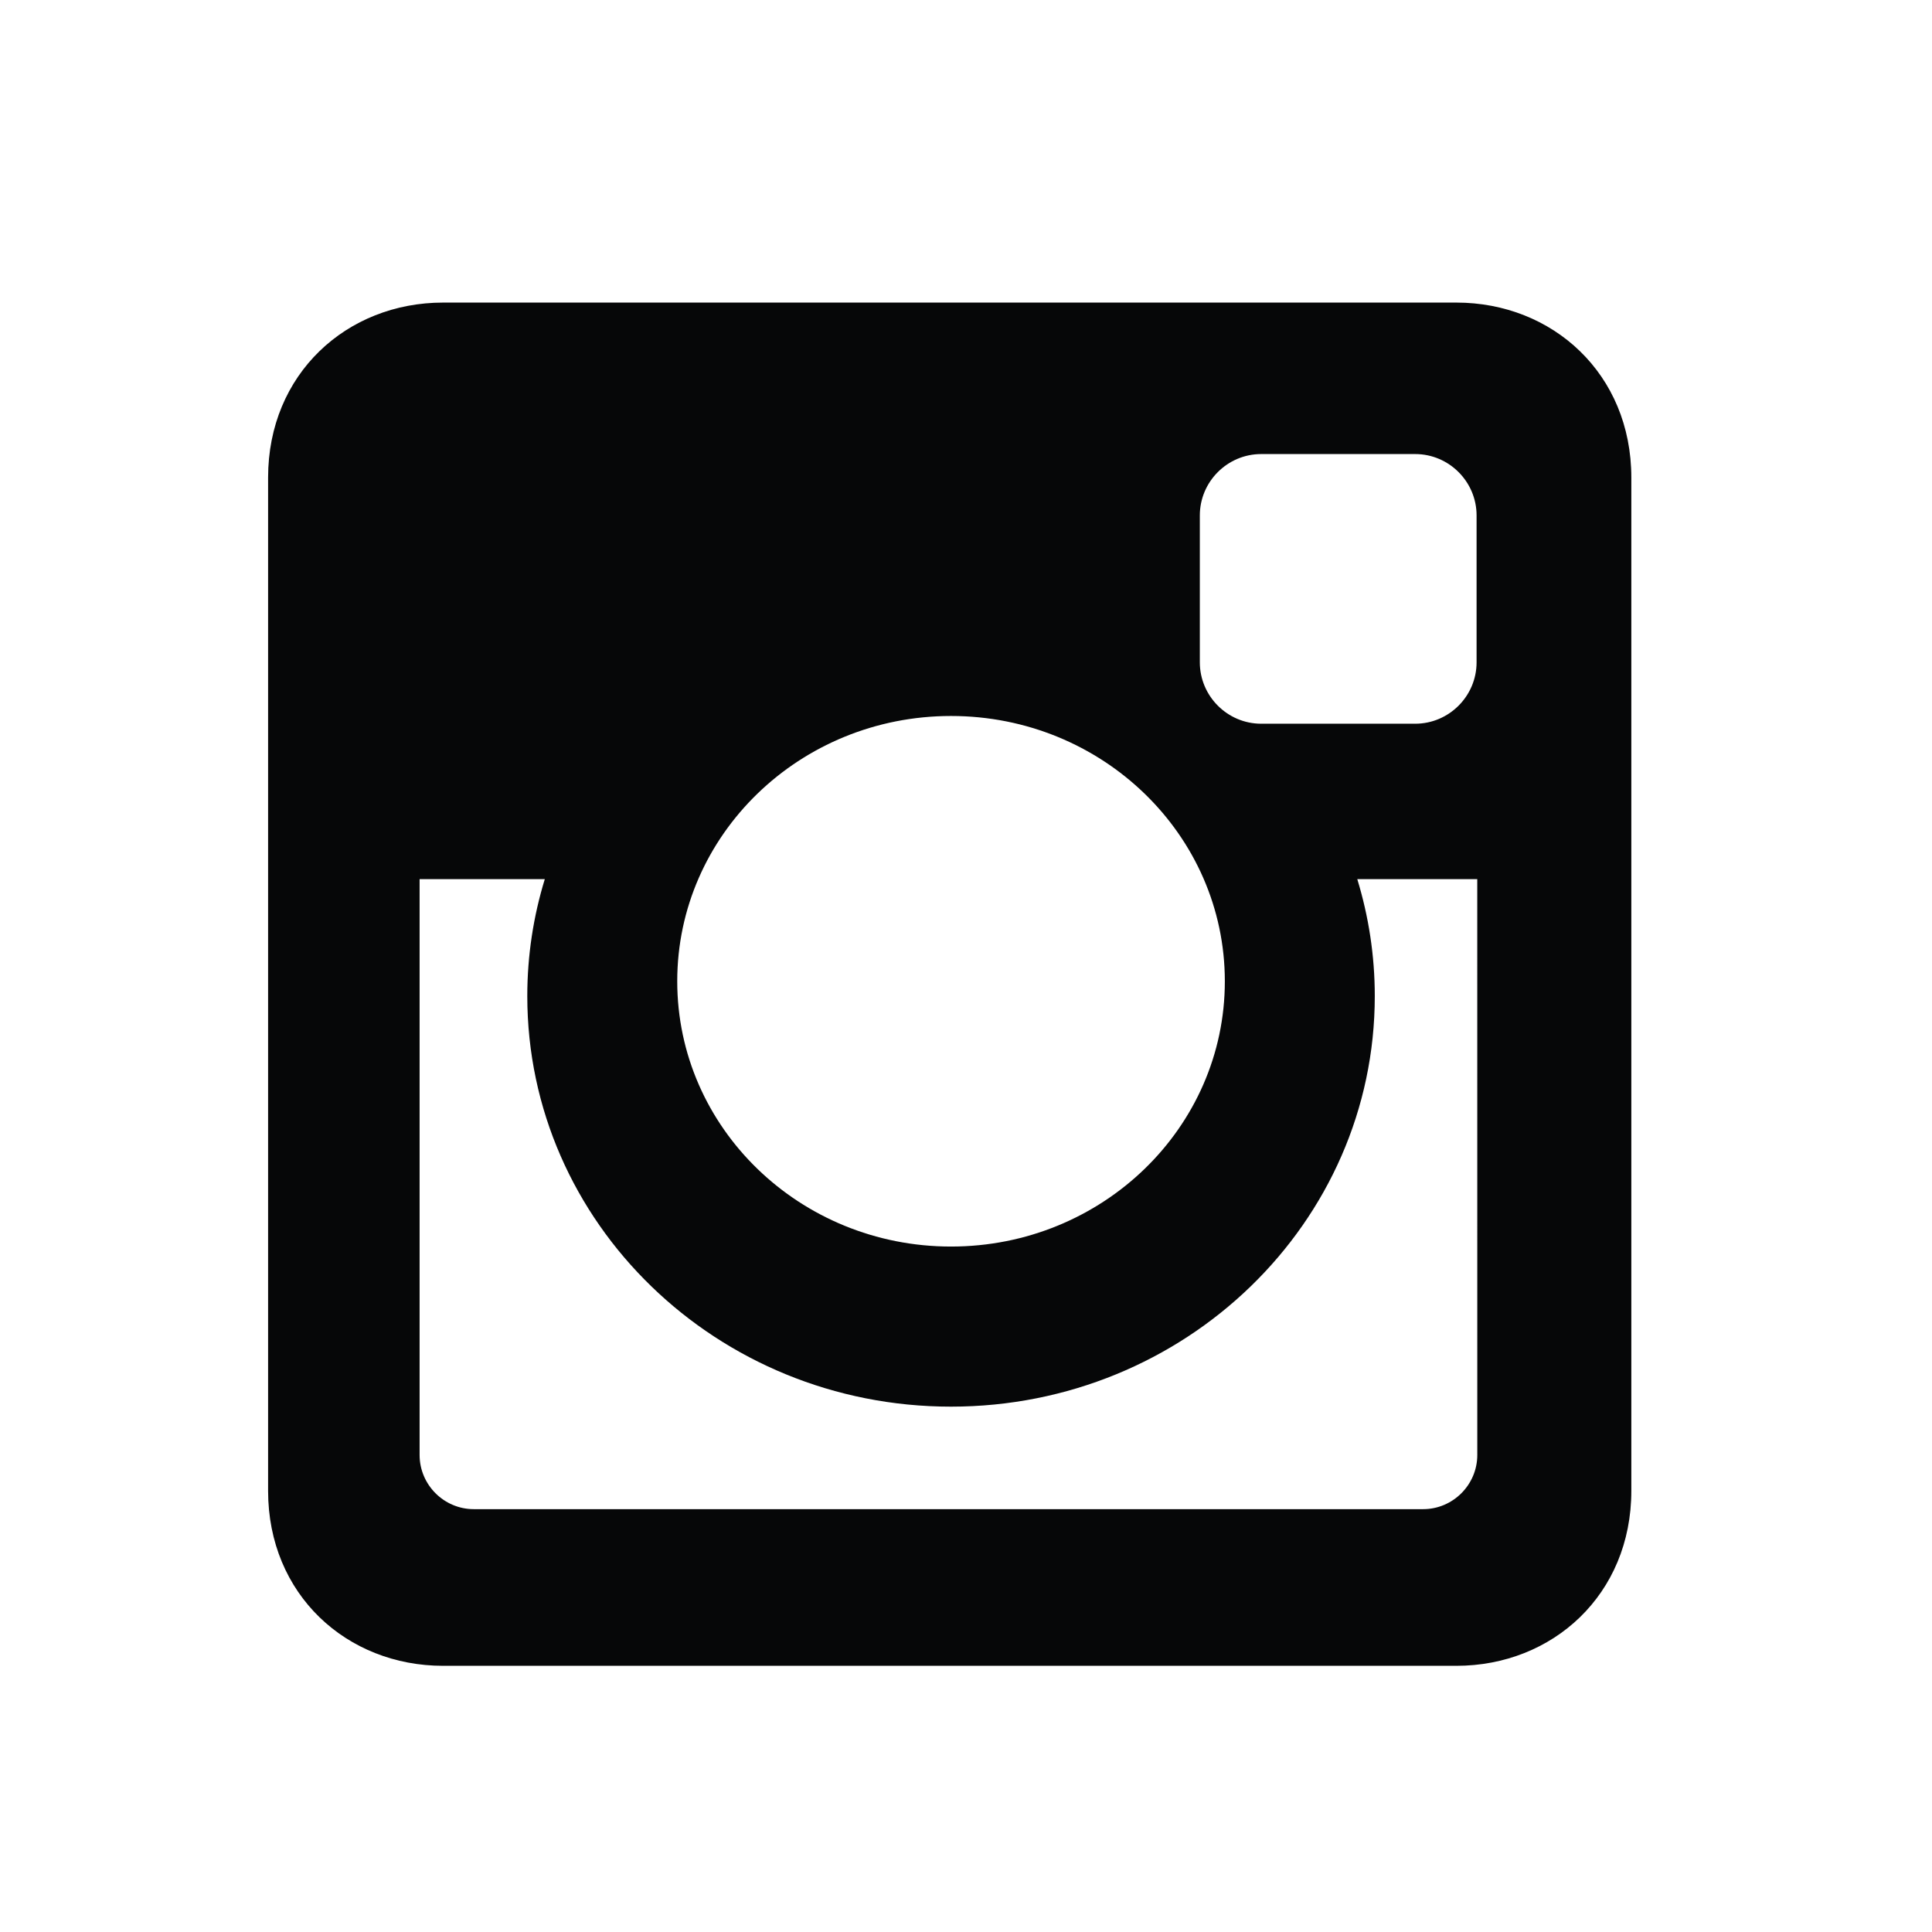 <?xml version="1.0" encoding="utf-8"?>
<!-- Generator: Adobe Illustrator 17.0.0, SVG Export Plug-In . SVG Version: 6.00 Build 0)  -->
<!DOCTYPE svg PUBLIC "-//W3C//DTD SVG 1.1//EN" "http://www.w3.org/Graphics/SVG/1.1/DTD/svg11.dtd">
<svg version="1.1" id="Слой_1" xmlns="http://www.w3.org/2000/svg" xmlns:xlink="http://www.w3.org/1999/xlink" x="0px" y="0px"
	 width="56.693px" height="56.693px" viewBox="0 0 56.693 56.693" enable-background="new 0 0 56.693 56.693" xml:space="preserve">
<path display="none" fill="#060708" d="M48.975,26.424c0.74-0.967,1.327-1.743,1.76-2.327c3.123-4.198,4.476-6.879,4.061-8.048
	l-0.163-0.274c-0.108-0.165-0.389-0.315-0.839-0.452c-0.451-0.137-1.029-0.158-1.733-0.068l-7.797,0.056
	c-0.18-0.018-0.361-0.014-0.542,0.012c-0.181,0.028-0.298,0.056-0.352,0.083c-0.055,0.028-0.099,0.05-0.135,0.068l-0.108,0.082
	c-0.09,0.055-0.19,0.15-0.298,0.288c-0.108,0.137-0.199,0.296-0.271,0.479c-0.848,2.209-1.814,4.262-2.897,6.159
	c-0.668,1.131-1.282,2.114-1.841,2.943c-0.559,0.831-1.029,1.443-1.408,1.834c-0.379,0.392-0.722,0.707-1.029,0.944
	c-0.307,0.238-0.542,0.338-0.704,0.301c-0.162-0.036-0.316-0.072-0.46-0.11c-0.253-0.163-0.456-0.386-0.609-0.67
	c-0.154-0.282-0.257-0.638-0.312-1.067c-0.054-0.428-0.086-0.798-0.094-1.11c-0.01-0.31-0.005-0.747,0.014-1.314
	c0.018-0.566,0.027-0.948,0.027-1.149c0-0.693,0.014-1.447,0.041-2.258c0.027-0.812,0.05-1.455,0.068-1.93
	c0.018-0.473,0.027-0.976,0.027-1.506c0-0.528-0.032-0.944-0.095-1.245c-0.063-0.301-0.159-0.593-0.284-0.876
	c-0.127-0.282-0.312-0.502-0.555-0.657c-0.244-0.155-0.546-0.278-0.907-0.37c-0.957-0.219-2.175-0.336-3.655-0.356
	c-3.357-0.035-5.514,0.184-6.471,0.657c-0.379,0.202-0.722,0.475-1.029,0.822c-0.325,0.402-0.37,0.621-0.135,0.656
	c1.083,0.165,1.85,0.558,2.301,1.178l0.163,0.328c0.126,0.238,0.252,0.657,0.379,1.259c0.126,0.602,0.207,1.269,0.244,1.998
	c0.09,1.333,0.09,2.472,0,3.422c-0.09,0.95-0.176,1.688-0.257,2.217c-0.081,0.529-0.203,0.958-0.365,1.286
	c-0.163,0.33-0.271,0.53-0.325,0.603c-0.054,0.073-0.099,0.119-0.135,0.137c-0.235,0.091-0.478,0.137-0.731,0.137
	c-0.253,0-0.56-0.129-0.921-0.384c-0.361-0.255-0.736-0.606-1.123-1.054c-0.389-0.447-0.826-1.073-1.313-1.876
	c-0.487-0.802-0.993-1.752-1.516-2.847l-0.433-0.794c-0.271-0.51-0.641-1.254-1.11-2.231c-0.469-0.976-0.885-1.92-1.245-2.833
	c-0.145-0.382-0.361-0.674-0.65-0.876l-0.135-0.082c-0.09-0.073-0.235-0.15-0.434-0.232c-0.199-0.082-0.406-0.141-0.623-0.179
	l-7.418,0.054c-0.758,0-1.272,0.174-1.543,0.521L2.95,15.938c-0.054,0.092-0.081,0.238-0.081,0.439c0,0.202,0.054,0.447,0.163,0.739
	c1.083,2.573,2.261,5.056,3.533,7.445c1.273,2.392,2.378,4.318,3.317,5.778c0.939,1.461,1.895,2.838,2.87,4.134
	c0.975,1.296,1.62,2.126,1.936,2.49c0.316,0.366,0.564,0.64,0.744,0.821l0.677,0.658c0.433,0.438,1.069,0.962,1.909,1.574
	c0.839,0.612,1.768,1.214,2.789,1.806c1.019,0.594,2.207,1.077,3.56,1.451c1.353,0.375,2.671,0.526,3.953,0.452h3.113
	c0.632-0.054,1.11-0.254,1.435-0.601l0.108-0.137c0.072-0.108,0.14-0.278,0.203-0.506c0.063-0.228,0.095-0.479,0.095-0.753
	c-0.019-0.784,0.041-1.493,0.176-2.122c0.135-0.63,0.289-1.103,0.46-1.424c0.171-0.318,14.986-3.488,15.202-3.707
	c0.216-0.22-14.251,2.549-14.16,2.504c0.09-0.045,0.163-0.077,0.216-0.097c0.433-0.146,0.943-0.004,1.53,0.424
	c0.586,0.43,1.137,0.958,1.652,1.588c0.514,0.63,1.132,1.337,1.854,2.122c0.722,0.784,1.354,1.368,1.895,1.752l0.542,0.33
	c0.361,0.218,0.83,0.418,1.408,0.602c0.577,0.182,1.083,0.228,1.516,0.137l6.931-0.11c0.686,0,1.218-0.113,1.597-0.342
	c0.379-0.226,0.604-0.479,0.677-0.752c0.071-0.274,0.076-0.583,0.014-0.93c-0.063-0.346-0.127-0.588-0.19-0.725
	c-0.063-0.137-0.122-0.252-0.176-0.342c-0.903-1.643-2.626-3.66-5.171-6.05l-0.055-0.055l-0.027-0.028l-0.027-0.027h-0.027
	c-1.156-1.113-1.886-1.861-2.193-2.245c-0.559-0.729-0.686-1.468-0.379-2.216C46.756,29.445,47.568,28.249,48.975,26.424z"/>
<path display="none" fill="#060708" d="M25.76,16.435c0,0.983,0,5.369,0,5.369h-3.891v6.566h3.891v19.511h7.992v-19.51h5.363
	c0,0,0.502-3.148,0.746-6.591c-0.698,0-6.079,0-6.079,0s0-3.821,0-4.489c0-0.671,0.871-1.574,1.733-1.574c0.86,0,2.674,0,4.354,0
	c0-0.894,0-3.982,0-6.835c-2.243,0-4.796,0-5.921,0C25.562,8.881,25.76,15.453,25.76,16.435z"/>
<path display="none" fill="#060708" d="M41.012,39.261h-2.503l0.012-1.498c0-0.666,0.53-1.21,1.179-1.21h0.16
	c0.65,0,1.182,0.544,1.182,1.21L41.012,39.261z M31.625,36.05c-0.635,0-1.154,0.44-1.154,0.978v7.288
	c0,0.537,0.519,0.975,1.154,0.975c0.637,0,1.157-0.438,1.157-0.975v-7.288C32.782,36.489,32.263,36.05,31.625,36.05z M46.869,31.974
	v13.861c0,3.326-2.798,6.046-6.217,6.046H15.086c-3.42,0-6.217-2.72-6.217-6.046V31.974c0-3.325,2.797-6.046,6.217-6.046h25.566
	C44.072,25.927,46.869,28.649,46.869,31.974z M16.792,47.341L16.79,32.739l3.169,0.001v-2.164l-8.448-0.013v2.127l2.637,0.007
	v14.643H16.792z M26.292,34.914H23.65v7.797c0,1.128,0.066,1.692-0.004,1.891c-0.215,0.605-1.181,1.247-1.557,0.065
	c-0.064-0.205-0.007-0.831-0.008-1.901l-0.011-7.852h-2.627l0.008,7.728c0.002,1.185-0.026,2.067,0.009,2.47
	c0.064,0.708,0.042,1.535,0.68,2.007c1.188,0.883,3.467-0.132,4.037-1.393l-0.005,1.61l2.122,0.003L26.292,34.914L26.292,34.914z
	 M34.745,43.843l-0.006-6.491c-0.002-2.473-1.797-3.954-4.234-1.953l0.01-4.825l-2.639,0.004l-0.013,16.653l2.17-0.033l0.197-1.037
	C33.005,48.786,34.749,46.989,34.745,43.843z M43.014,42.983l-1.981,0.01c-0.001,0.081-0.004,0.175-0.005,0.277v1.139
	c0,0.609-0.489,1.107-1.083,1.107h-0.388c-0.595,0-1.083-0.497-1.083-1.107v-0.127v-1.253v-1.617h4.537v-1.76
	c0-1.286-0.032-2.572-0.135-3.308c-0.324-2.326-3.492-2.695-5.092-1.504c-0.502,0.371-0.886,0.87-1.109,1.538
	c-0.225,0.669-0.337,1.583-0.337,2.744v3.869C36.338,49.425,43.918,48.515,43.014,42.983z M32.851,21.975
	c0.136,0.341,0.348,0.618,0.635,0.827c0.284,0.206,0.647,0.309,1.081,0.309c0.381,0,0.719-0.106,1.012-0.324
	c0.293-0.217,0.54-0.543,0.741-0.977l-0.05,1.069h2.946V9.968h-2.319v10.048c0,0.544-0.435,0.99-0.966,0.99
	c-0.528,0-0.965-0.446-0.965-0.99V9.968h-2.42v8.707c0,1.109,0.02,1.849,0.052,2.224C32.632,21.272,32.715,21.629,32.851,21.975z
	 M23.926,14.683c0-1.239,0.101-2.207,0.3-2.905c0.201-0.695,0.561-1.253,1.083-1.675c0.521-0.423,1.187-0.635,1.997-0.635
	c0.681,0,1.265,0.138,1.753,0.408c0.49,0.272,0.868,0.624,1.13,1.059c0.267,0.437,0.448,0.885,0.545,1.344
	c0.099,0.466,0.148,1.167,0.148,2.114v3.264c0,1.198-0.046,2.079-0.137,2.638c-0.09,0.561-0.282,1.081-0.58,1.569
	c-0.294,0.482-0.674,0.843-1.134,1.074c-0.465,0.232-0.997,0.346-1.598,0.346c-0.671,0-1.237-0.095-1.703-0.295
	c-0.468-0.198-0.829-0.497-1.086-0.895c-0.26-0.398-0.443-0.883-0.553-1.447c-0.111-0.564-0.164-1.414-0.164-2.546L23.926,14.683
	L23.926,14.683z M26.233,19.812c0,0.731,0.528,1.327,1.171,1.327c0.643,0,1.169-0.596,1.169-1.327V12.94
	c0-0.73-0.526-1.328-1.169-1.328c-0.643,0-1.171,0.598-1.171,1.328V19.812z M18.082,23.282h2.779l0.003-9.901l3.283-8.482h-3.039
	l-1.745,6.299l-1.77-6.317h-3.008l3.493,8.504L18.082,23.282z"/>
<path fill="#060708" d="M13.002,8.879h29.734c2.824,0,5.134,2.09,5.134,5.134v29.735c0,3.044-2.31,5.134-5.134,5.134H13.002
	c-2.825,0-5.135-2.09-5.135-5.134V14.014C7.867,10.97,10.177,8.879,13.002,8.879L13.002,8.879z M37.008,13.324
	c-0.991,0-1.8,0.81-1.8,1.801v4.311c0,0.99,0.81,1.801,1.8,1.801h4.521c0.99,0,1.8-0.811,1.8-1.801v-4.311
	c0-0.991-0.81-1.801-1.8-1.801H37.008L37.008,13.324z M43.349,25.797h-3.521c0.333,1.088,0.514,2.24,0.514,3.432
	c0,6.654-5.567,12.048-12.435,12.048c-6.867,0-12.434-5.394-12.434-12.048c0-1.192,0.18-2.344,0.514-3.432h-3.674v16.898
	c0,0.875,0.715,1.59,1.59,1.59H41.76c0.874,0,1.59-0.715,1.59-1.59L43.349,25.797L43.349,25.797z M27.907,21.01
	c-4.437,0-8.034,3.485-8.034,7.784c0,4.3,3.597,7.785,8.034,7.785c4.437,0,8.035-3.485,8.035-7.785
	C35.941,24.495,32.344,21.01,27.907,21.01z"/>
</svg>
